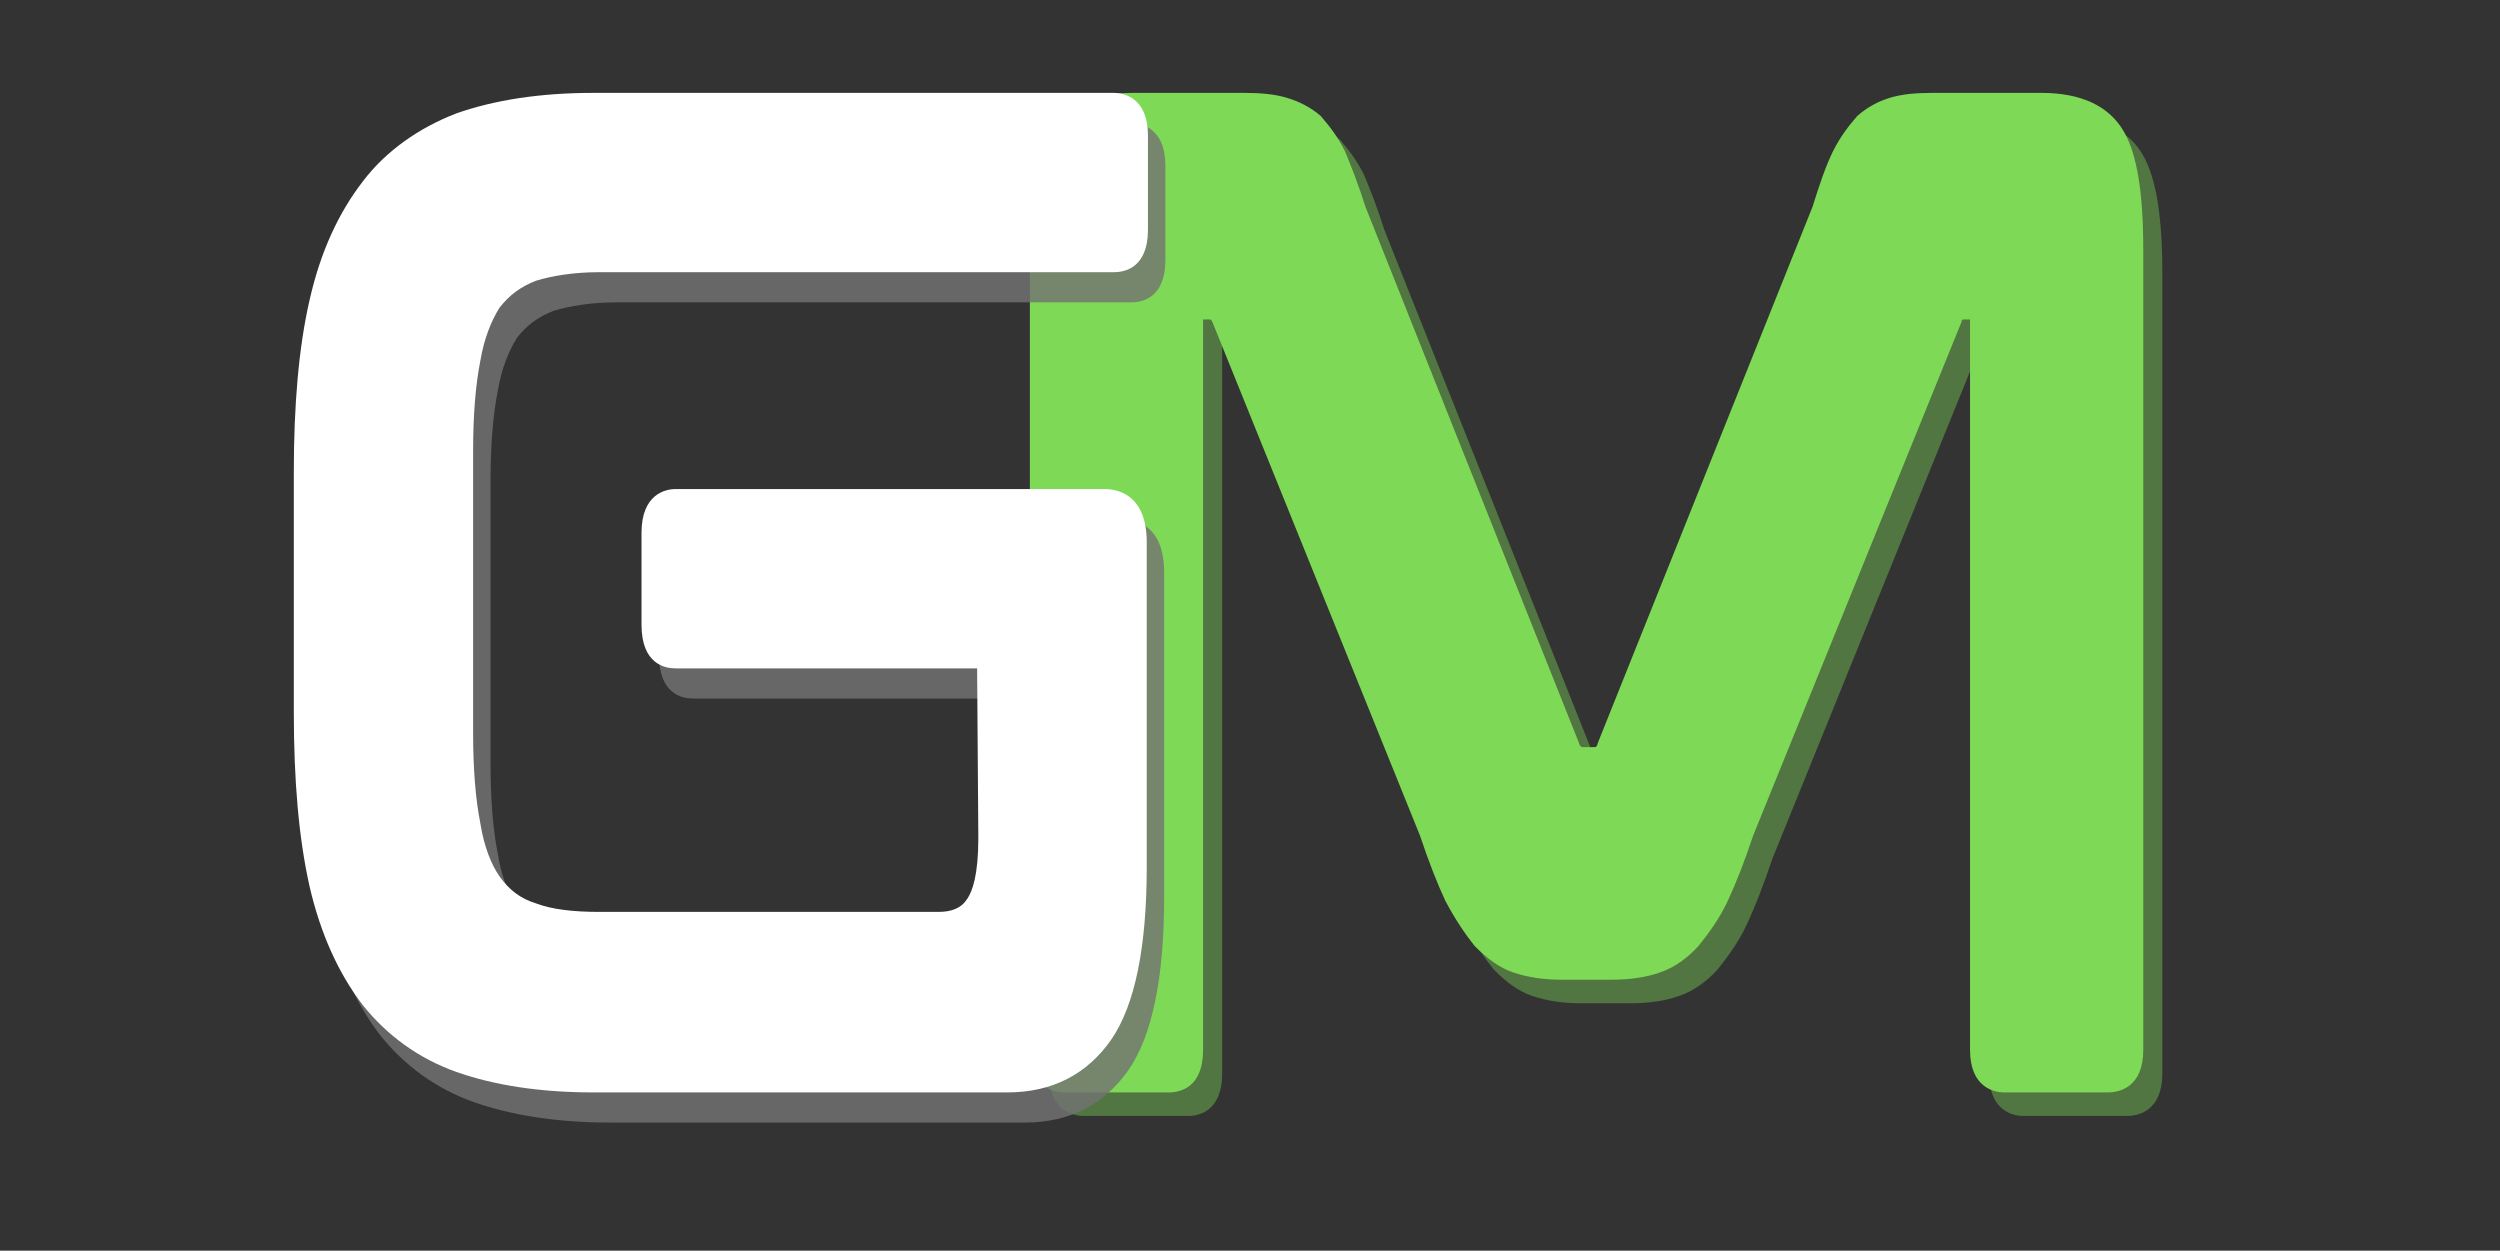 <svg xmlns="http://www.w3.org/2000/svg" width="224.88" viewBox="0 0 224.88 112.5" height="112.5" version="1.0"><rect x="0" y="0" width="224.88" height="112.5" fill="#333333" stroke="none"/><g fill="#7ED957" fill-opacity=".4"><g><g><path d="M 99.719 -89.801 L 89.91 -89.801 C 88.383 -89.801 87.184 -89.691 86.094 -89.363 C 85.004 -89.039 84.023 -88.492 83.152 -87.73 C 82.391 -86.859 81.625 -85.875 80.973 -84.57 C 80.32 -83.262 79.773 -81.625 79.121 -79.555 L 59.832 -31.387 C 59.723 -30.949 59.613 -30.949 59.504 -30.949 L 58.414 -30.949 C 58.414 -30.949 58.195 -30.949 58.086 -31.387 L 38.906 -79.555 C 38.254 -81.625 37.598 -83.262 37.055 -84.57 C 36.398 -85.875 35.637 -86.859 34.875 -87.73 C 34.004 -88.492 32.914 -89.039 31.824 -89.363 C 30.734 -89.691 29.426 -89.801 28.008 -89.801 L 17.98 -89.801 C 14.277 -89.801 11.77 -88.602 10.461 -86.312 C 9.262 -84.242 8.719 -80.754 8.719 -75.742 L 8.719 -3.707 C 8.719 -0.328 10.898 0.109 11.879 0.109 L 21.25 0.109 C 22.23 0.109 24.301 -0.328 24.301 -3.707 L 24.301 -69.203 C 24.301 -69.312 24.301 -69.422 24.301 -69.422 L 24.848 -69.422 C 24.957 -69.422 25.066 -69.422 25.176 -69.094 L 43.809 -22.996 C 44.574 -20.707 45.336 -18.746 46.098 -17.109 C 46.969 -15.477 47.844 -14.168 48.715 -13.078 C 49.805 -11.988 50.895 -11.117 52.203 -10.68 C 53.508 -10.246 54.926 -10.027 56.562 -10.027 L 61.027 -10.027 C 62.664 -10.027 64.191 -10.246 65.387 -10.68 C 66.695 -11.117 67.895 -11.988 68.875 -13.078 C 69.746 -14.168 70.727 -15.477 71.492 -17.109 C 72.254 -18.746 73.016 -20.707 73.781 -22.996 L 92.523 -69.203 C 92.523 -69.422 92.633 -69.422 92.742 -69.422 L 93.289 -69.422 C 93.289 -69.422 93.289 -69.312 93.289 -69.203 L 93.289 -3.707 C 93.289 -0.328 95.469 0.109 96.34 0.109 L 105.711 0.109 C 106.691 0.109 108.871 -0.328 108.871 -3.707 L 108.871 -75.742 C 108.871 -80.754 108.328 -84.242 107.129 -86.312 C 105.82 -88.602 103.312 -89.801 99.719 -89.801 Z M 99.719 -89.801" transform="translate(85.635 100.273)"/></g></g></g><g fill="#7ED957"><g><g><path d="M 99.719 -89.801 L 89.91 -89.801 C 88.383 -89.801 87.184 -89.691 86.094 -89.363 C 85.004 -89.039 84.023 -88.492 83.152 -87.73 C 82.391 -86.859 81.625 -85.875 80.973 -84.57 C 80.32 -83.262 79.773 -81.625 79.121 -79.555 L 59.832 -31.387 C 59.723 -30.949 59.613 -30.949 59.504 -30.949 L 58.414 -30.949 C 58.414 -30.949 58.195 -30.949 58.086 -31.387 L 38.906 -79.555 C 38.254 -81.625 37.598 -83.262 37.055 -84.57 C 36.398 -85.875 35.637 -86.859 34.875 -87.73 C 34.004 -88.492 32.914 -89.039 31.824 -89.363 C 30.734 -89.691 29.426 -89.801 28.008 -89.801 L 17.98 -89.801 C 14.277 -89.801 11.77 -88.602 10.461 -86.312 C 9.262 -84.242 8.719 -80.754 8.719 -75.742 L 8.719 -3.707 C 8.719 -0.328 10.898 0.109 11.879 0.109 L 21.25 0.109 C 22.23 0.109 24.301 -0.328 24.301 -3.707 L 24.301 -69.203 C 24.301 -69.312 24.301 -69.422 24.301 -69.422 L 24.848 -69.422 C 24.957 -69.422 25.066 -69.422 25.176 -69.094 L 43.809 -22.996 C 44.574 -20.707 45.336 -18.746 46.098 -17.109 C 46.969 -15.477 47.844 -14.168 48.715 -13.078 C 49.805 -11.988 50.895 -11.117 52.203 -10.68 C 53.508 -10.246 54.926 -10.027 56.562 -10.027 L 61.027 -10.027 C 62.664 -10.027 64.191 -10.246 65.387 -10.68 C 66.695 -11.117 67.895 -11.988 68.875 -13.078 C 69.746 -14.168 70.727 -15.477 71.492 -17.109 C 72.254 -18.746 73.016 -20.707 73.781 -22.996 L 92.523 -69.203 C 92.523 -69.422 92.633 -69.422 92.742 -69.422 L 93.289 -69.422 C 93.289 -69.422 93.289 -69.312 93.289 -69.203 L 93.289 -3.707 C 93.289 -0.328 95.469 0.109 96.34 0.109 L 105.711 0.109 C 106.691 0.109 108.871 -0.328 108.871 -3.707 L 108.871 -75.742 C 108.871 -80.754 108.328 -84.242 107.129 -86.312 C 105.82 -88.602 103.312 -89.801 99.719 -89.801 Z M 99.719 -89.801" transform="translate(83.92 98.156)"/></g></g></g><g fill="#737373" fill-opacity=".812"><g><g><path d="M 82.5 -89.801 L 35.637 -89.801 C 30.84 -89.801 26.699 -89.145 23.32 -87.949 C 19.945 -86.641 17 -84.57 14.93 -81.844 C 12.75 -79.012 11.117 -75.523 10.137 -71.164 C 9.156 -66.914 8.719 -61.684 8.719 -55.688 L 8.719 -34.109 C 8.719 -28.008 9.156 -22.777 10.137 -18.418 C 11.117 -14.168 12.75 -10.57 14.93 -7.738 C 17.109 -5.012 19.945 -2.941 23.32 -1.742 C 26.699 -0.543 30.84 0.109 35.637 0.109 L 72.906 0.109 C 76.941 0.109 80.102 -1.527 82.281 -4.688 C 84.352 -7.738 85.441 -12.859 85.441 -20.16 L 85.441 -49.367 C 85.441 -53.508 83.043 -54.164 81.625 -54.164 L 43.047 -54.164 C 42.176 -54.164 39.996 -53.727 39.996 -50.238 L 39.996 -41.957 C 39.996 -38.359 42.176 -38.035 43.047 -38.035 L 70.184 -38.035 C 70.184 -38.035 70.293 -22.777 70.293 -22.777 C 70.293 -19.398 69.746 -17.98 69.312 -17.328 C 68.766 -16.457 67.895 -16.129 66.695 -16.129 L 36.18 -16.129 C 33.895 -16.129 31.93 -16.348 30.516 -16.891 C 29.098 -17.328 28.117 -18.09 27.246 -19.289 C 26.48 -20.379 25.828 -22.016 25.5 -24.086 C 25.066 -26.266 24.848 -28.988 24.848 -32.258 L 24.848 -57.543 C 24.848 -60.812 25.066 -63.535 25.5 -65.715 C 25.828 -67.676 26.48 -69.312 27.246 -70.512 C 28.117 -71.602 29.098 -72.363 30.516 -72.906 C 31.93 -73.344 33.895 -73.672 36.18 -73.672 L 82.5 -73.672 C 83.371 -73.672 85.551 -73.996 85.551 -77.484 L 85.551 -85.984 C 85.551 -89.363 83.371 -89.801 82.5 -89.801 Z M 82.5 -89.801" transform="translate(19.277 100.869)"/></g></g></g><g fill="#FFF"><g><g><path d="M 82.5 -89.801 L 35.637 -89.801 C 30.84 -89.801 26.699 -89.145 23.32 -87.949 C 19.945 -86.641 17 -84.57 14.93 -81.844 C 12.75 -79.012 11.117 -75.523 10.137 -71.164 C 9.156 -66.914 8.719 -61.684 8.719 -55.688 L 8.719 -34.109 C 8.719 -28.008 9.156 -22.777 10.137 -18.418 C 11.117 -14.168 12.75 -10.57 14.93 -7.738 C 17.109 -5.012 19.945 -2.941 23.32 -1.742 C 26.699 -0.543 30.84 0.109 35.637 0.109 L 72.906 0.109 C 76.941 0.109 80.102 -1.527 82.281 -4.688 C 84.352 -7.738 85.441 -12.859 85.441 -20.16 L 85.441 -49.367 C 85.441 -53.508 83.043 -54.164 81.625 -54.164 L 43.047 -54.164 C 42.176 -54.164 39.996 -53.727 39.996 -50.238 L 39.996 -41.957 C 39.996 -38.359 42.176 -38.035 43.047 -38.035 L 70.184 -38.035 C 70.184 -38.035 70.293 -22.777 70.293 -22.777 C 70.293 -19.398 69.746 -17.98 69.312 -17.328 C 68.766 -16.457 67.895 -16.129 66.695 -16.129 L 36.18 -16.129 C 33.895 -16.129 31.93 -16.348 30.516 -16.891 C 29.098 -17.328 28.117 -18.09 27.246 -19.289 C 26.48 -20.379 25.828 -22.016 25.5 -24.086 C 25.066 -26.266 24.848 -28.988 24.848 -32.258 L 24.848 -57.543 C 24.848 -60.812 25.066 -63.535 25.5 -65.715 C 25.828 -67.676 26.48 -69.312 27.246 -70.512 C 28.117 -71.602 29.098 -72.363 30.516 -72.906 C 31.93 -73.344 33.895 -73.672 36.18 -73.672 L 82.5 -73.672 C 83.371 -73.672 85.551 -73.996 85.551 -77.484 L 85.551 -85.984 C 85.551 -89.363 83.371 -89.801 82.5 -89.801 Z M 82.5 -89.801" transform="translate(17.71 98.156)"/></g></g></g></svg>